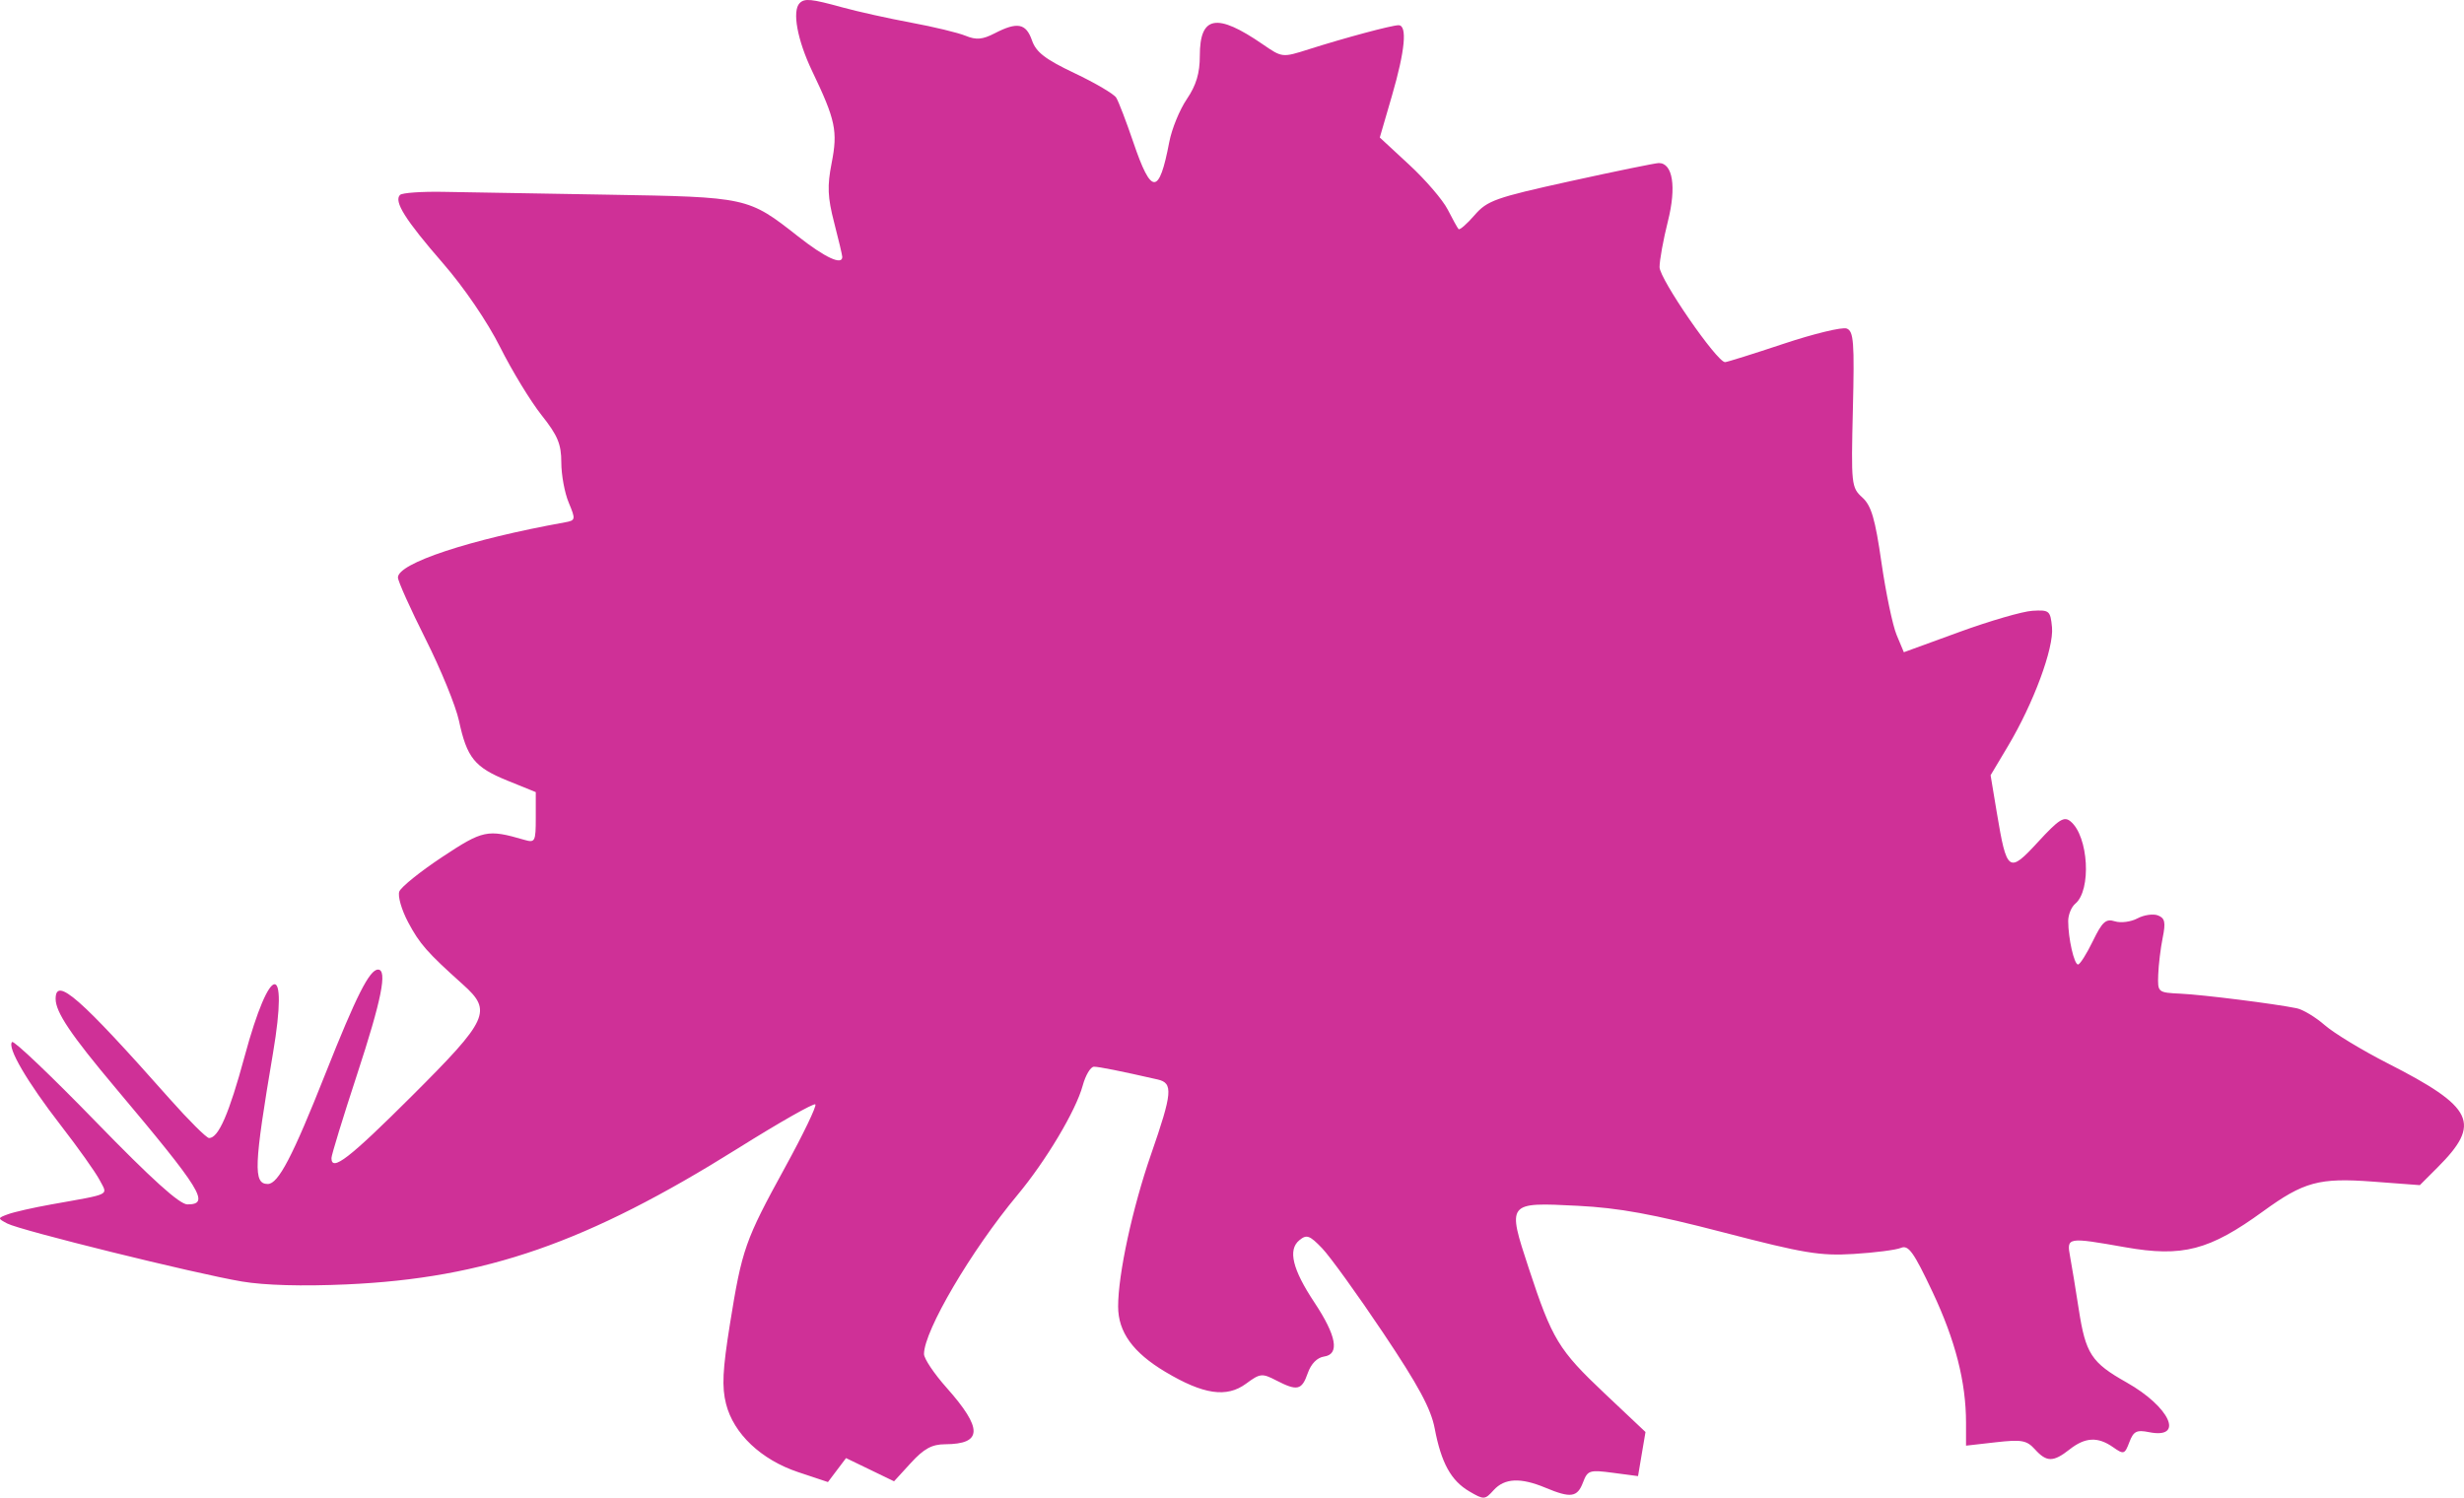 <svg width="102" height="62" viewBox="0 0 102 62" fill="#cf3097" xmlns="http://www.w3.org/2000/svg">
<path fill-rule="evenodd" clip-rule="evenodd" d="M33.104 0.128C32.783 0.45 33.005 1.658 33.621 2.946C34.589 4.966 34.687 5.43 34.426 6.755C34.24 7.699 34.26 8.171 34.531 9.216C34.715 9.927 34.867 10.567 34.867 10.637C34.867 10.995 34.155 10.665 33.042 9.79C30.965 8.159 30.958 8.157 25.14 8.059C22.29 8.011 19.229 7.958 18.338 7.942C17.446 7.926 16.645 7.983 16.559 8.07C16.294 8.335 16.777 9.103 18.327 10.887C19.208 11.899 20.175 13.317 20.705 14.374C21.196 15.353 21.967 16.618 22.418 17.186C23.088 18.03 23.236 18.386 23.236 19.147C23.236 19.659 23.374 20.407 23.543 20.809C23.835 21.51 23.829 21.544 23.384 21.625C19.448 22.334 16.467 23.319 16.473 23.909C16.474 24.061 16.99 25.208 17.618 26.458C18.247 27.708 18.868 29.228 18.999 29.836C19.328 31.371 19.646 31.765 21.001 32.315L22.179 32.793V33.85C22.179 34.846 22.152 34.898 21.703 34.768C20.177 34.323 19.994 34.362 18.303 35.481C17.4 36.079 16.602 36.721 16.53 36.908C16.458 37.094 16.622 37.666 16.894 38.178C17.371 39.076 17.68 39.428 19.166 40.76C20.387 41.854 20.227 42.204 17.049 45.374C14.451 47.965 13.721 48.528 13.721 47.943C13.721 47.818 14.197 46.265 14.778 44.493C15.796 41.392 16.046 40.14 15.649 40.14C15.298 40.14 14.75 41.225 13.477 44.435C12.11 47.886 11.52 49.016 11.085 49.016C10.479 49.016 10.509 48.277 11.302 43.592C11.956 39.729 11.184 39.821 10.126 43.733C9.483 46.106 9.045 47.114 8.655 47.114C8.549 47.114 7.814 46.382 7.021 45.488C3.3 41.287 2.301 40.413 2.303 41.355C2.305 41.906 2.933 42.839 4.779 45.035C8.358 49.291 8.711 49.861 7.758 49.861C7.434 49.861 6.278 48.817 3.962 46.434C2.131 44.549 0.573 43.066 0.501 43.138C0.284 43.355 1.124 44.792 2.514 46.586C3.234 47.516 3.959 48.536 4.124 48.853C4.463 49.505 4.655 49.408 2.122 49.862C1.383 49.994 0.578 50.177 0.332 50.268C-0.105 50.429 -0.106 50.437 0.302 50.653C0.834 50.936 8.08 52.727 10.013 53.053C10.951 53.212 12.525 53.255 14.348 53.173C20.099 52.915 24.299 51.453 30.563 47.532C32.255 46.472 33.69 45.657 33.753 45.72C33.816 45.782 33.248 46.962 32.491 48.342C30.843 51.348 30.715 51.711 30.217 54.812C29.912 56.714 29.877 57.419 30.056 58.123C30.37 59.357 31.508 60.433 33.041 60.945L34.274 61.356L34.648 60.86L35.023 60.364L36.016 60.844L37.01 61.325L37.711 60.559C38.249 59.973 38.579 59.793 39.124 59.791C40.677 59.784 40.693 59.148 39.183 57.448C38.669 56.871 38.25 56.245 38.25 56.056C38.25 55.097 40.204 51.771 42.115 49.477C43.296 48.061 44.538 45.98 44.818 44.948C44.936 44.512 45.148 44.158 45.289 44.161C45.514 44.165 46.371 44.337 47.924 44.69C48.571 44.837 48.535 45.238 47.646 47.797C46.879 50.007 46.285 52.754 46.286 54.088C46.287 55.144 46.898 55.992 48.236 56.791C49.815 57.735 50.78 57.876 51.584 57.282C52.163 56.854 52.246 56.845 52.829 57.147C53.704 57.599 53.889 57.556 54.136 56.848C54.271 56.46 54.525 56.202 54.812 56.16C55.465 56.067 55.328 55.302 54.413 53.923C53.503 52.551 53.306 51.743 53.786 51.346C54.089 51.095 54.211 51.137 54.728 51.674C55.055 52.014 56.192 53.589 57.254 55.175C58.719 57.361 59.235 58.318 59.391 59.137C59.662 60.565 60.067 61.3 60.827 61.744C61.428 62.095 61.468 62.093 61.831 61.691C62.283 61.192 62.945 61.161 63.974 61.59C65.024 62.029 65.295 61.991 65.53 61.371C65.721 60.869 65.799 60.844 66.771 60.973L67.808 61.11L67.962 60.197L68.117 59.284L66.428 57.69C64.517 55.885 64.254 55.451 63.286 52.51C62.383 49.766 62.379 49.77 65.312 49.919C67.017 50.005 68.424 50.262 71.342 51.02C74.677 51.887 75.345 51.998 76.734 51.913C77.607 51.86 78.488 51.747 78.693 51.661C79.003 51.531 79.22 51.834 79.998 53.483C80.946 55.494 81.386 57.215 81.386 58.909V59.849L82.617 59.709C83.688 59.588 83.897 59.626 84.236 59.999C84.722 60.537 84.996 60.538 85.673 60.005C86.319 59.497 86.841 59.47 87.472 59.912C87.916 60.223 87.954 60.212 88.147 59.705C88.319 59.251 88.447 59.187 88.966 59.291C90.441 59.586 89.831 58.246 88.028 57.229C86.573 56.408 86.337 56.046 86.051 54.194C85.926 53.38 85.765 52.406 85.695 52.028C85.544 51.215 85.57 51.211 87.982 51.636C90.35 52.053 91.462 51.763 93.681 50.15C95.367 48.925 96.002 48.752 98.215 48.917L100.172 49.064L100.905 48.331C102.735 46.502 102.418 45.842 98.831 44.015C97.785 43.481 96.617 42.773 96.237 42.441C95.857 42.109 95.334 41.794 95.074 41.741C94.149 41.552 91.203 41.182 90.267 41.137C89.324 41.092 89.316 41.085 89.342 40.352C89.356 39.945 89.439 39.257 89.527 38.823C89.657 38.182 89.62 38.009 89.329 37.897C89.132 37.821 88.75 37.877 88.481 38.021C88.212 38.165 87.792 38.219 87.547 38.142C87.174 38.024 87.027 38.156 86.634 38.965C86.376 39.495 86.101 39.929 86.023 39.929C85.861 39.929 85.615 38.848 85.615 38.132C85.615 37.87 85.747 37.547 85.907 37.414C86.584 36.853 86.458 34.623 85.714 34.006C85.444 33.782 85.232 33.916 84.365 34.858C83.154 36.175 83.073 36.118 82.659 33.635L82.403 32.095L83.126 30.882C84.182 29.11 85.026 26.83 84.945 25.971C84.879 25.281 84.835 25.244 84.135 25.286C83.728 25.31 82.364 25.706 81.104 26.166L78.812 27.002L78.513 26.287C78.349 25.894 78.067 24.547 77.886 23.294C77.623 21.468 77.465 20.931 77.09 20.592C76.64 20.185 76.626 20.054 76.702 16.949C76.77 14.166 76.735 13.711 76.447 13.601C76.264 13.53 75.088 13.815 73.834 14.232C72.579 14.65 71.489 14.992 71.411 14.992C71.073 14.992 68.699 11.549 68.699 11.06C68.699 10.771 68.855 9.916 69.045 9.159C69.402 7.738 69.248 6.75 68.669 6.75C68.531 6.75 66.888 7.087 65.017 7.498C61.893 8.185 61.568 8.301 61.038 8.911C60.721 9.277 60.424 9.535 60.378 9.484C60.332 9.433 60.13 9.069 59.929 8.674C59.728 8.279 59.014 7.447 58.341 6.825L57.118 5.693L57.622 3.961C58.166 2.092 58.264 1.044 57.895 1.044C57.614 1.044 55.681 1.563 54.176 2.041C53.081 2.389 53.08 2.389 52.273 1.834C50.364 0.521 49.668 0.648 49.668 2.308C49.668 3.033 49.519 3.529 49.13 4.103C48.833 4.539 48.507 5.337 48.404 5.876C47.982 8.09 47.663 8.092 46.915 5.889C46.621 5.026 46.303 4.195 46.206 4.042C46.11 3.889 45.335 3.434 44.484 3.03C43.265 2.451 42.891 2.163 42.719 1.67C42.473 0.963 42.112 0.895 41.178 1.378C40.672 1.639 40.411 1.662 39.972 1.481C39.665 1.355 38.651 1.11 37.721 0.938C36.791 0.765 35.509 0.481 34.873 0.306C33.584 -0.049 33.31 -0.077 33.104 0.128Z"/>
</svg>
